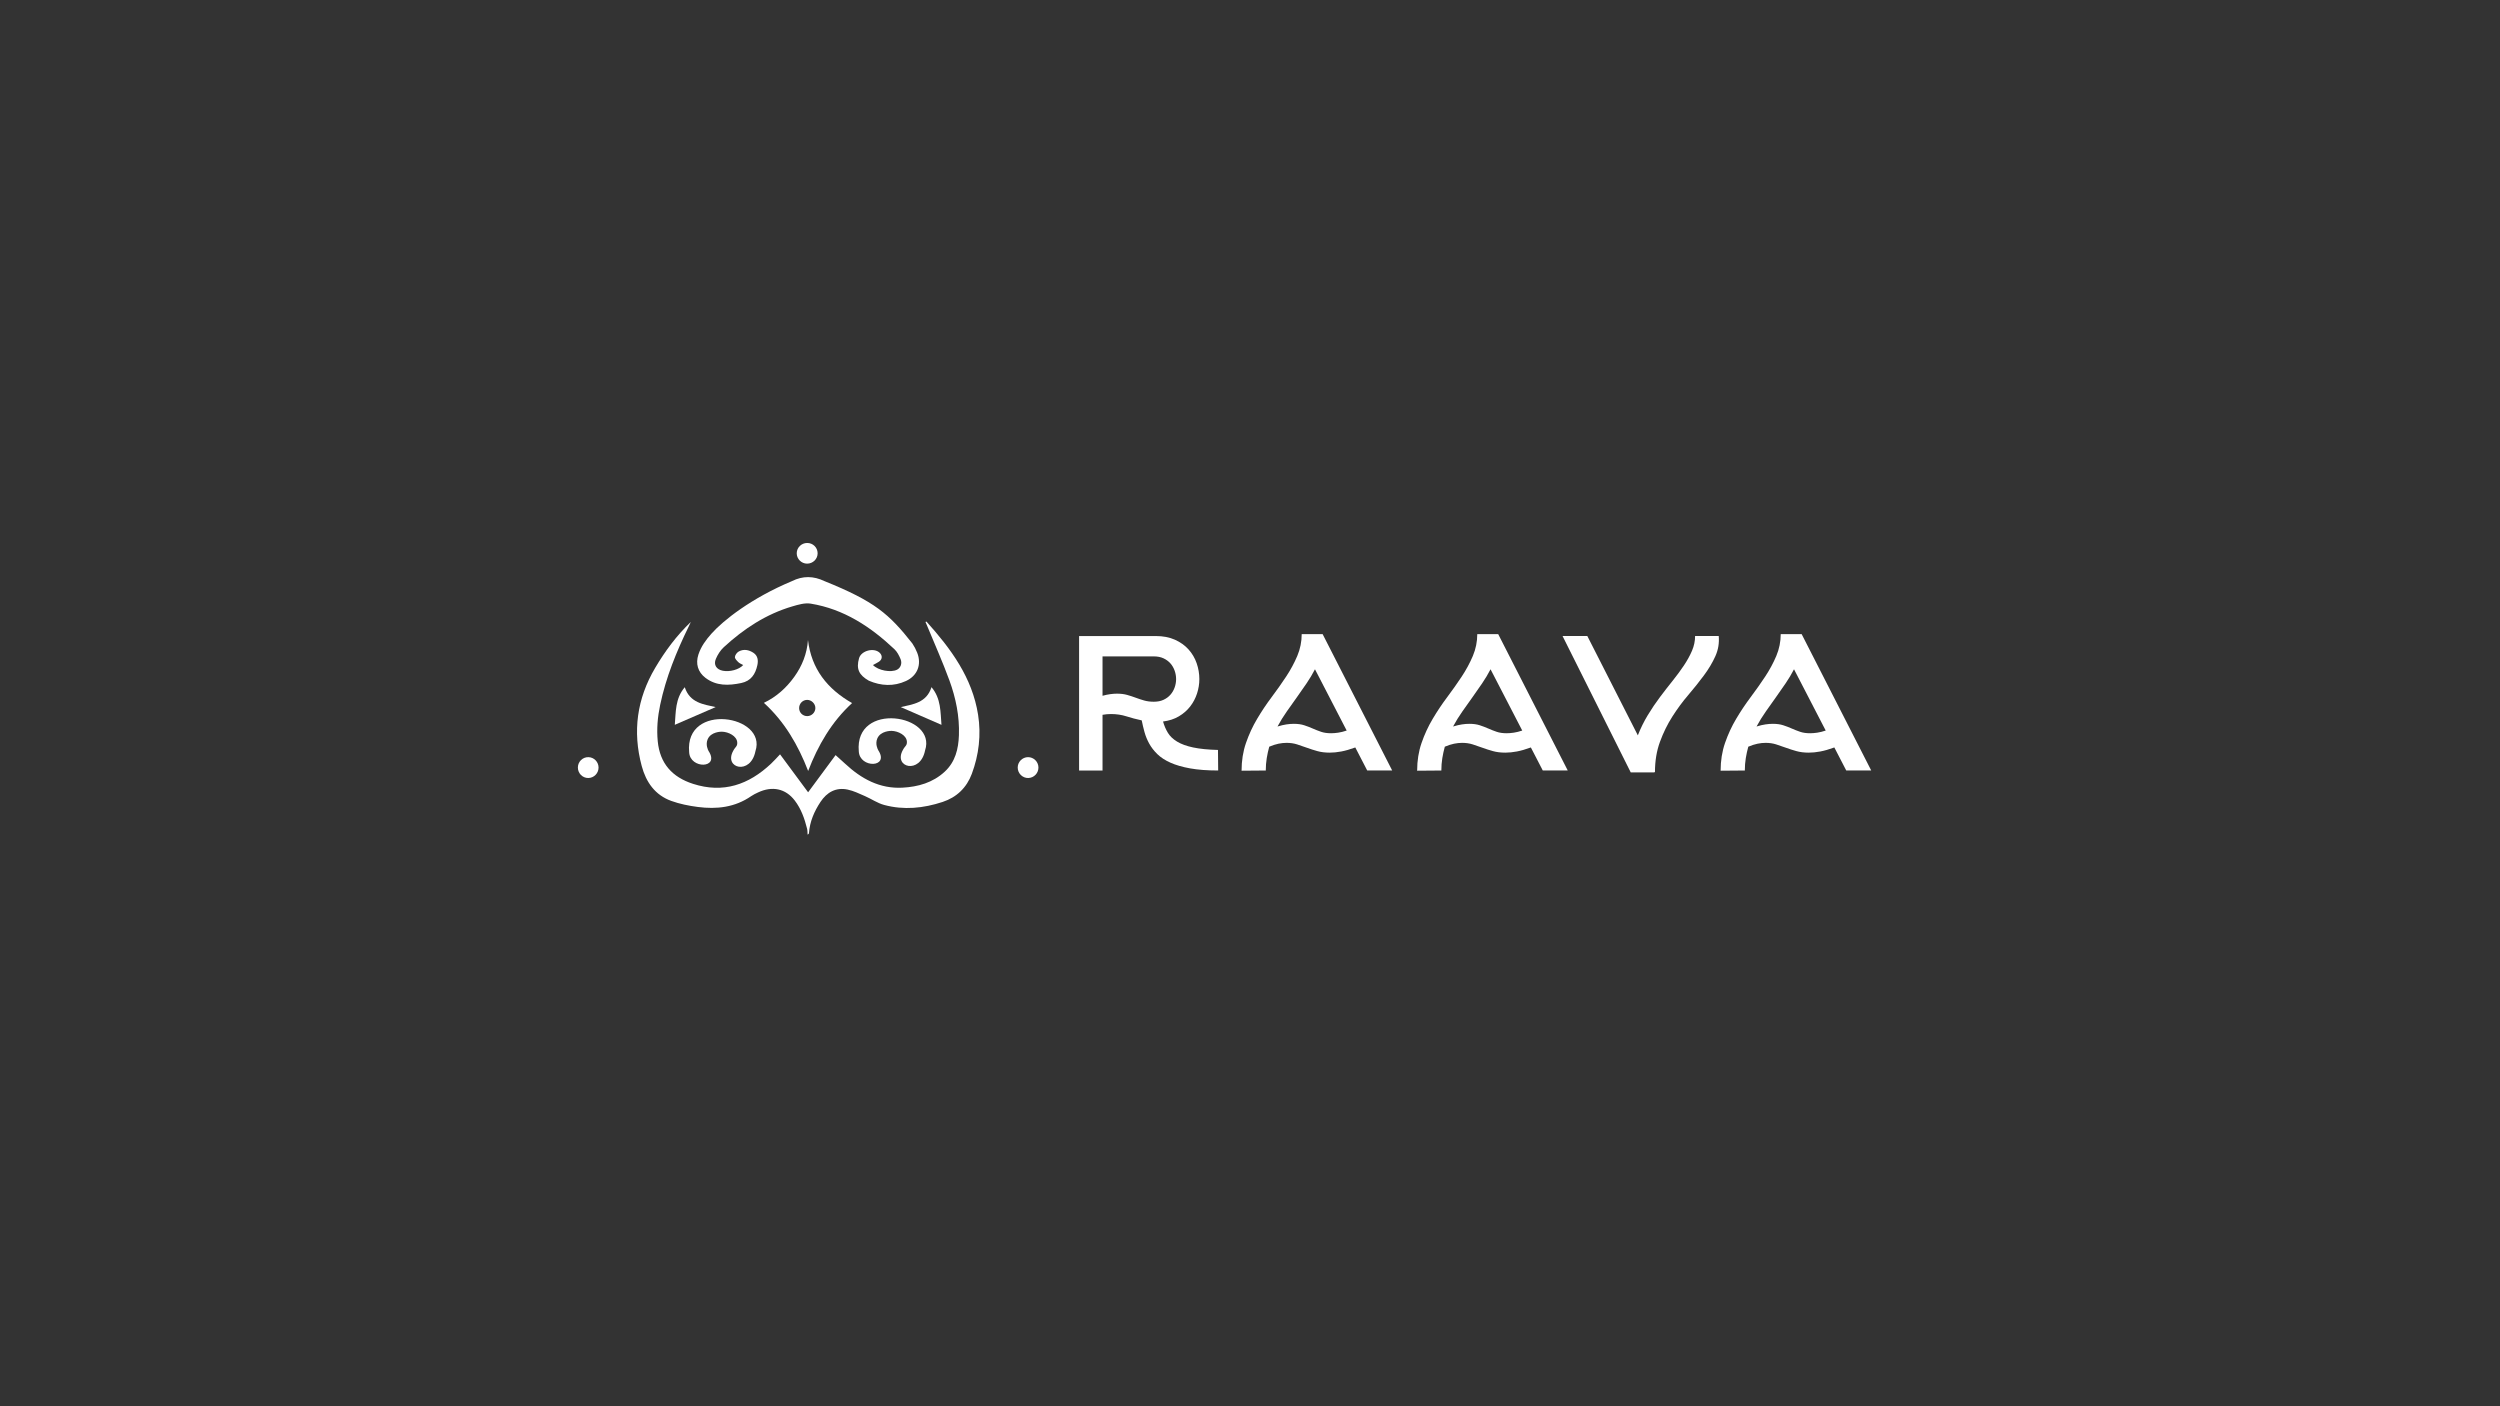 <?xml version="1.0" encoding="utf-8"?>
<!-- Generator: Adobe Illustrator 23.0.0, SVG Export Plug-In . SVG Version: 6.00 Build 0)  -->
<svg version="1.1" id="Capa_1" xmlns="http://www.w3.org/2000/svg" xmlns:xlink="http://www.w3.org/1999/xlink" x="0px" y="0px"
	 viewBox="0 0 1920 1080" style="enable-background:new 0 0 1920 1080;" xml:space="preserve">
<rect x="0" y="0" width="1920" height="1080" fill="#333333" stroke="none"/>
<style type="text/css">
	.st0{fill:#FFFFFF;}
</style>
<g>
	<g>
		<path class="st0" d="M711.51,477.35c18.72,20.82,35.2,43.01,39.67,71.64c2.4,15.35,0.64,30.64-4.81,45.28
			c-3.98,10.68-11.61,18.05-22.43,21.62c-14.72,4.86-29.82,6.4-44.95,2.3c-5.13-1.39-9.74-4.63-14.69-6.78
			c-4.36-1.89-8.73-4.06-13.33-5.02c-8.99-1.89-15.9,2.05-20.82,9.46c-4.83,7.29-8.25,15.17-8.87,24.05
			c-0.03,0.36-0.25,0.71-1.05,1.09c-0.12-1.53-0.03-3.12-0.4-4.59c-1.94-7.73-4.56-15.21-9.47-21.62
			c-7.01-9.16-17.25-11.35-28.21-6.17c-1.79,0.84-3.61,1.7-5.23,2.82c-12.5,8.66-26.51,10.22-41.04,8.31
			c-6.87-0.9-13.83-2.28-20.32-4.63c-12.46-4.51-19.37-14.33-22.72-26.8c-7.13-26.53-3.69-51.62,10.29-75.31
			c7.61-12.9,16.44-24.85,27.43-35.34c-0.52,1.12-1.03,2.25-1.57,3.36c-9.45,19.34-17.55,39.18-21.99,60.34
			c-1.94,9.23-2.78,18.54-1.85,27.99c1.67,17.06,11.12,27.5,27.11,32.65c23.28,7.49,42.81,0.6,59.94-15.52
			c2.35-2.21,4.48-4.65,6.87-7.16c7.11,9.62,14.16,19.16,21.56,29.15c7.22-9.77,14.3-19.35,21.1-28.55
			c2.46,2.22,4.94,4.38,7.34,6.62c12.41,11.58,26.55,19.33,44.04,18.39c11.96-0.64,23.29-3.83,32.4-12.25
			c8.16-7.54,10.57-17.46,10.94-28.07c0.51-14.5-2.37-28.53-7.28-41.99c-5.24-14.36-11.52-28.35-17.35-42.5
			c-0.34-0.83-0.71-1.64-1.07-2.45C711.02,477.57,711.27,477.46,711.51,477.35z"/>
		<path class="st0" d="M670.43,510.75c4.13,4.26,13.83,5.95,18.51,3.57c2.68-1.36,4.09-4.75,2.7-8.12
			c-1.13-2.74-2.62-5.62-4.72-7.61c-18.35-17.31-38.91-30.86-64.33-35c-4.45-0.73-9.5,0.78-14.02,2.1
			c-20.23,5.93-37.37,17.24-52.72,31.37c-2.59,2.39-4.66,5.67-6.06,8.94c-1.97,4.6,0.44,8.2,5.35,9.14
			c5.35,1.03,12.47-0.86,15.63-4.4c-1.29-0.72-2.7-1.2-3.67-2.14c-1.17-1.14-2.79-2.74-2.69-4.02c0.11-1.51,1.55-3.47,2.96-4.24
			c3.81-2.08,7.77-1.28,11.25,1.01c3.44,2.26,3.81,5.92,3.02,9.53c-1.49,6.84-4.85,12.12-12.38,13.69
			c-9.67,2.01-19.1,2.39-27.48-3.99c-5.84-4.45-7.69-10.88-5.42-17.86c2.01-6.18,5.78-11.3,10.03-16.07
			c9.03-10.13,30.5-27.24,61.83-40.35c8.3-4.17,16.57-4.03,24.95-0.01c38.56,15.53,49.63,25.2,67.49,47.86
			c1.5,2.23,2.78,4.67,3.76,7.18c3.52,9,0.2,17.61-8.62,21.67c-9.44,4.34-19.11,3.82-28.51-0.2c-7.65-4.39-9.86-9.02-7.55-17.27
			c1.69-5.86,11.46-8.42,15.88-4.17c2.26,2.17,2.01,5.15-0.66,6.87C673.59,509.11,672.11,509.83,670.43,510.75z"/>
		<g>
			<g>
				<path class="st0" d="M620.66,592.11c-7.69-19.82-18.02-37.78-33.99-52.32c9.75-4.69,17.25-11.55,23.28-19.91
					c6.04-8.38,9.81-17.74,10.58-28.35c2.62,22.18,14.8,37.55,33.87,48.43C638.67,554.37,628.29,572.29,620.66,592.11z
					 M619.85,537.51c-3.48,0.04-6.23,2.96-6.12,6.49c0.11,3.41,2.84,6.01,6.27,5.98c3.35-0.03,6.15-2.8,6.2-6.13
					C626.26,540.47,623.25,537.47,619.85,537.51z"/>
			</g>
		</g>
		<path class="st0" d="M580.16,576.96c-3.67,18.56-24.48,13.2-17.1-0.23c1.61-3.22,3.35-3.37,3.14-6.57
			c-0.32-4.92-6.74-8.1-11.74-8.22c-0.58-0.01-8.45-0.07-10.99,5.86c-1.8,4.19,0.36,8.33,0.71,8.97
			c8.94,13.65-14.28,14.05-14.92,0.93C525.75,539.04,589.47,549.11,580.16,576.96z"/>
		<path class="st0" d="M518.25,556.66c0.83-9.65,0.19-20.09,7.65-28.88c3.91,12.12,14.58,13.19,23.73,15.26
			C539.58,547.4,528.99,552,518.25,556.66z"/>
		<path class="st0" d="M723.05,556.68c-10.69-4.66-21.23-9.26-31.27-13.63c8.97-2.13,19.79-3.09,23.6-15.32
			C722.82,536.56,722.22,546.99,723.05,556.68z"/>
		<g>
			<path class="st0" d="M619.89,417c4.42-0.02,7.99,3.46,8.05,7.83c0.06,4.47-3.62,8.1-8.16,8.05c-4.36-0.05-7.92-3.65-7.89-8
				C611.92,420.55,615.5,417.02,619.89,417z"/>
		</g>
		<g>
			<path class="st0" d="M459.69,589.53c-0.02,4.37-3.57,7.95-7.9,7.98c-4.46,0.03-8.07-3.68-7.98-8.2c0.08-4.39,3.69-7.89,8.05-7.82
				C456.2,581.56,459.71,585.16,459.69,589.53z"/>
		</g>
		<g>
			<path class="st0" d="M797.52,589.36c0.06,4.39-3.37,8-7.74,8.15c-4.43,0.15-8.18-3.52-8.18-8.02c0-4.37,3.55-7.96,7.9-8
				C793.85,581.45,797.46,585,797.52,589.36z"/>
		</g>
		<path class="st0" d="M710.45,576.33c-3.67,18.56-24.48,13.2-17.1-0.23c1.61-3.22,3.35-3.37,3.14-6.57
			c-0.32-4.92-6.74-8.1-11.74-8.22c-0.58-0.01-8.45-0.07-10.99,5.86c-1.8,4.19,0.36,8.33,0.71,8.97
			c8.94,13.65-14.28,14.05-14.92,0.93C656.04,538.41,719.77,548.48,710.45,576.33z"/>
	</g>
</g>
<g>
	<path class="st0" d="M828.75,488.48h58.86c5.61,0,10.5,0.94,14.68,2.8c4.18,1.87,7.67,4.35,10.47,7.45
		c2.8,3.1,4.89,6.64,6.27,10.62c1.38,3.98,2.07,8.04,2.07,12.17c0,3.74-0.59,7.43-1.77,11.06c-1.18,3.64-2.93,6.96-5.24,9.96
		c-2.31,3-5.21,5.53-8.7,7.6c-3.49,2.07-7.55,3.39-12.17,3.98c0.89,3.15,2.11,6.02,3.69,8.63c1.57,2.61,3.93,4.87,7.08,6.79
		c3.15,1.92,7.25,3.42,12.32,4.5c5.06,1.08,11.43,1.72,19.1,1.92l0.15,15.78c-8.36,0-15.54-0.54-21.54-1.62
		c-6-1.08-11.06-2.56-15.19-4.42c-4.13-1.87-7.47-4.06-10.03-6.56c-2.56-2.51-4.62-5.19-6.2-8.04c-1.57-2.85-2.78-5.8-3.62-8.85
		c-0.84-3.05-1.55-6.05-2.14-9c-4.13-0.88-8.04-1.92-11.73-3.1c-3.69-1.18-7.65-1.77-11.88-1.77c-1.08,0-2.16,0.05-3.25,0.15
		c-1.08,0.1-2.16,0.25-3.24,0.44v42.78h-18V488.48z M846.75,534.35c2.16-0.59,4.15-1.01,5.97-1.25c1.82-0.25,3.51-0.37,5.09-0.37
		c2.95,0,5.56,0.32,7.82,0.96c2.26,0.64,4.45,1.35,6.56,2.14c2.11,0.79,4.28,1.5,6.49,2.14c2.21,0.64,4.7,0.96,7.45,0.96
		c2.85,0,5.33-0.49,7.45-1.47c2.11-0.98,3.88-2.29,5.31-3.91c1.42-1.62,2.51-3.49,3.25-5.6c0.74-2.11,1.11-4.25,1.11-6.42
		c0-2.16-0.37-4.3-1.11-6.42c-0.74-2.11-1.82-3.98-3.25-5.61c-1.43-1.62-3.2-2.92-5.31-3.91c-2.12-0.98-4.6-1.48-7.45-1.48h-39.39
		V534.35z"/>
	<path class="st0" d="M1069.2,591.74h-19.18l-9.15-17.7c-4.03,1.48-7.62,2.51-10.77,3.1c-3.15,0.59-6.1,0.89-8.85,0.89
		c-3.54,0-6.71-0.39-9.52-1.18c-2.8-0.78-5.48-1.64-8.04-2.58c-2.56-0.93-5.07-1.79-7.52-2.58c-2.46-0.79-5.16-1.18-8.11-1.18
		c-1.97,0-4.03,0.22-6.2,0.66c-2.16,0.44-4.52,1.21-7.08,2.29c-0.79,2.85-1.43,5.78-1.92,8.78c-0.49,3-0.74,6.17-0.74,9.51
		l-18.59,0.15c0-7.67,1.13-14.78,3.39-21.32c2.26-6.54,5.11-12.71,8.56-18.51c3.44-5.8,7.15-11.36,11.14-16.67
		c3.98-5.31,7.69-10.57,11.14-15.78c3.44-5.21,6.29-10.5,8.56-15.86c2.26-5.36,3.39-10.94,3.39-16.74h16.08L1069.2,591.74z
		 M1009.9,514c-1.87,3.64-4.01,7.23-6.42,10.77c-2.41,3.54-4.89,7.11-7.45,10.69c-2.56,3.59-5.14,7.23-7.75,10.92
		c-2.61,3.69-4.99,7.55-7.15,11.58c2.56-0.78,4.84-1.33,6.86-1.62c2.01-0.3,3.91-0.44,5.68-0.44c3.05,0,5.7,0.37,7.97,1.11
		c2.26,0.74,4.45,1.57,6.56,2.51c2.11,0.94,4.25,1.77,6.42,2.51c2.16,0.74,4.72,1.1,7.67,1.1c1.67,0,3.49-0.15,5.46-0.44
		c1.97-0.29,4.13-0.83,6.49-1.62L1009.9,514z"/>
	<path class="st0" d="M1204.03,591.74h-19.18l-9.15-17.7c-4.03,1.48-7.62,2.51-10.77,3.1c-3.15,0.59-6.1,0.89-8.85,0.89
		c-3.54,0-6.71-0.39-9.51-1.18c-2.8-0.78-5.48-1.64-8.04-2.58c-2.56-0.93-5.07-1.79-7.52-2.58c-2.46-0.79-5.16-1.18-8.11-1.18
		c-1.97,0-4.03,0.22-6.2,0.66c-2.16,0.44-4.52,1.21-7.08,2.29c-0.79,2.85-1.43,5.78-1.92,8.78c-0.49,3-0.74,6.17-0.74,9.51
		l-18.59,0.15c0-7.67,1.13-14.78,3.39-21.32c2.26-6.54,5.11-12.71,8.56-18.51c3.44-5.8,7.15-11.36,11.14-16.67
		c3.98-5.31,7.69-10.57,11.14-15.78c3.44-5.21,6.29-10.5,8.56-15.86c2.26-5.36,3.39-10.94,3.39-16.74h16.08L1204.03,591.74z
		 M1144.73,514c-1.87,3.64-4.01,7.23-6.42,10.77c-2.41,3.54-4.89,7.11-7.45,10.69c-2.56,3.59-5.14,7.23-7.75,10.92
		c-2.61,3.69-4.99,7.55-7.15,11.58c2.56-0.78,4.84-1.33,6.86-1.62c2.01-0.3,3.91-0.44,5.68-0.44c3.05,0,5.7,0.37,7.97,1.11
		c2.26,0.74,4.45,1.57,6.57,2.51c2.11,0.94,4.25,1.77,6.42,2.51c2.16,0.74,4.72,1.1,7.67,1.1c1.67,0,3.49-0.15,5.46-0.44
		c1.96-0.29,4.13-0.83,6.49-1.62L1144.73,514z"/>
	<path class="st0" d="M1252.41,593.21l-52.37-104.74h19.03l38.79,76.27c2.16-5.51,4.72-10.69,7.67-15.56
		c2.95-4.87,6.07-9.49,9.37-13.87c3.29-4.38,6.54-8.56,9.74-12.54c3.19-3.98,6.07-7.89,8.63-11.73c2.56-3.84,4.62-7.6,6.2-11.29
		c1.57-3.69,2.36-7.45,2.36-11.29h18.15c0.49,5.41-0.37,10.57-2.58,15.49c-2.21,4.92-5.14,9.83-8.78,14.75
		c-3.64,4.92-7.65,9.93-12.02,15.05c-4.38,5.11-8.46,10.65-12.25,16.6c-3.79,5.95-6.96,12.42-9.51,19.4
		c-2.56,6.98-3.83,14.75-3.83,23.31h-0.59v0.15H1252.41z"/>
	<path class="st0" d="M1437.1,591.74h-19.18l-9.15-17.7c-4.03,1.48-7.62,2.51-10.77,3.1c-3.15,0.59-6.1,0.89-8.85,0.89
		c-3.54,0-6.71-0.39-9.51-1.18c-2.8-0.78-5.48-1.64-8.04-2.58c-2.56-0.93-5.07-1.79-7.52-2.58c-2.46-0.79-5.16-1.18-8.11-1.18
		c-1.97,0-4.03,0.22-6.2,0.66c-2.17,0.44-4.52,1.21-7.08,2.29c-0.79,2.85-1.43,5.78-1.92,8.78c-0.49,3-0.74,6.17-0.74,9.51
		l-18.59,0.15c0-7.67,1.13-14.78,3.39-21.32c2.26-6.54,5.11-12.71,8.55-18.51c3.44-5.8,7.16-11.36,11.14-16.67
		c3.98-5.31,7.69-10.57,11.14-15.78c3.44-5.21,6.29-10.5,8.55-15.86c2.26-5.36,3.39-10.94,3.39-16.74h16.08L1437.1,591.74z
		 M1377.8,514c-1.87,3.64-4.01,7.23-6.42,10.77c-2.41,3.54-4.89,7.11-7.45,10.69c-2.56,3.59-5.14,7.23-7.74,10.92
		c-2.61,3.69-4.99,7.55-7.16,11.58c2.56-0.78,4.84-1.33,6.86-1.62c2.02-0.3,3.91-0.44,5.68-0.44c3.05,0,5.7,0.37,7.97,1.11
		c2.26,0.74,4.45,1.57,6.56,2.51c2.11,0.94,4.25,1.77,6.42,2.51c2.16,0.74,4.72,1.1,7.67,1.1c1.67,0,3.49-0.15,5.46-0.44
		c1.96-0.29,4.13-0.83,6.49-1.62L1377.8,514z"/>
</g>
</svg>
